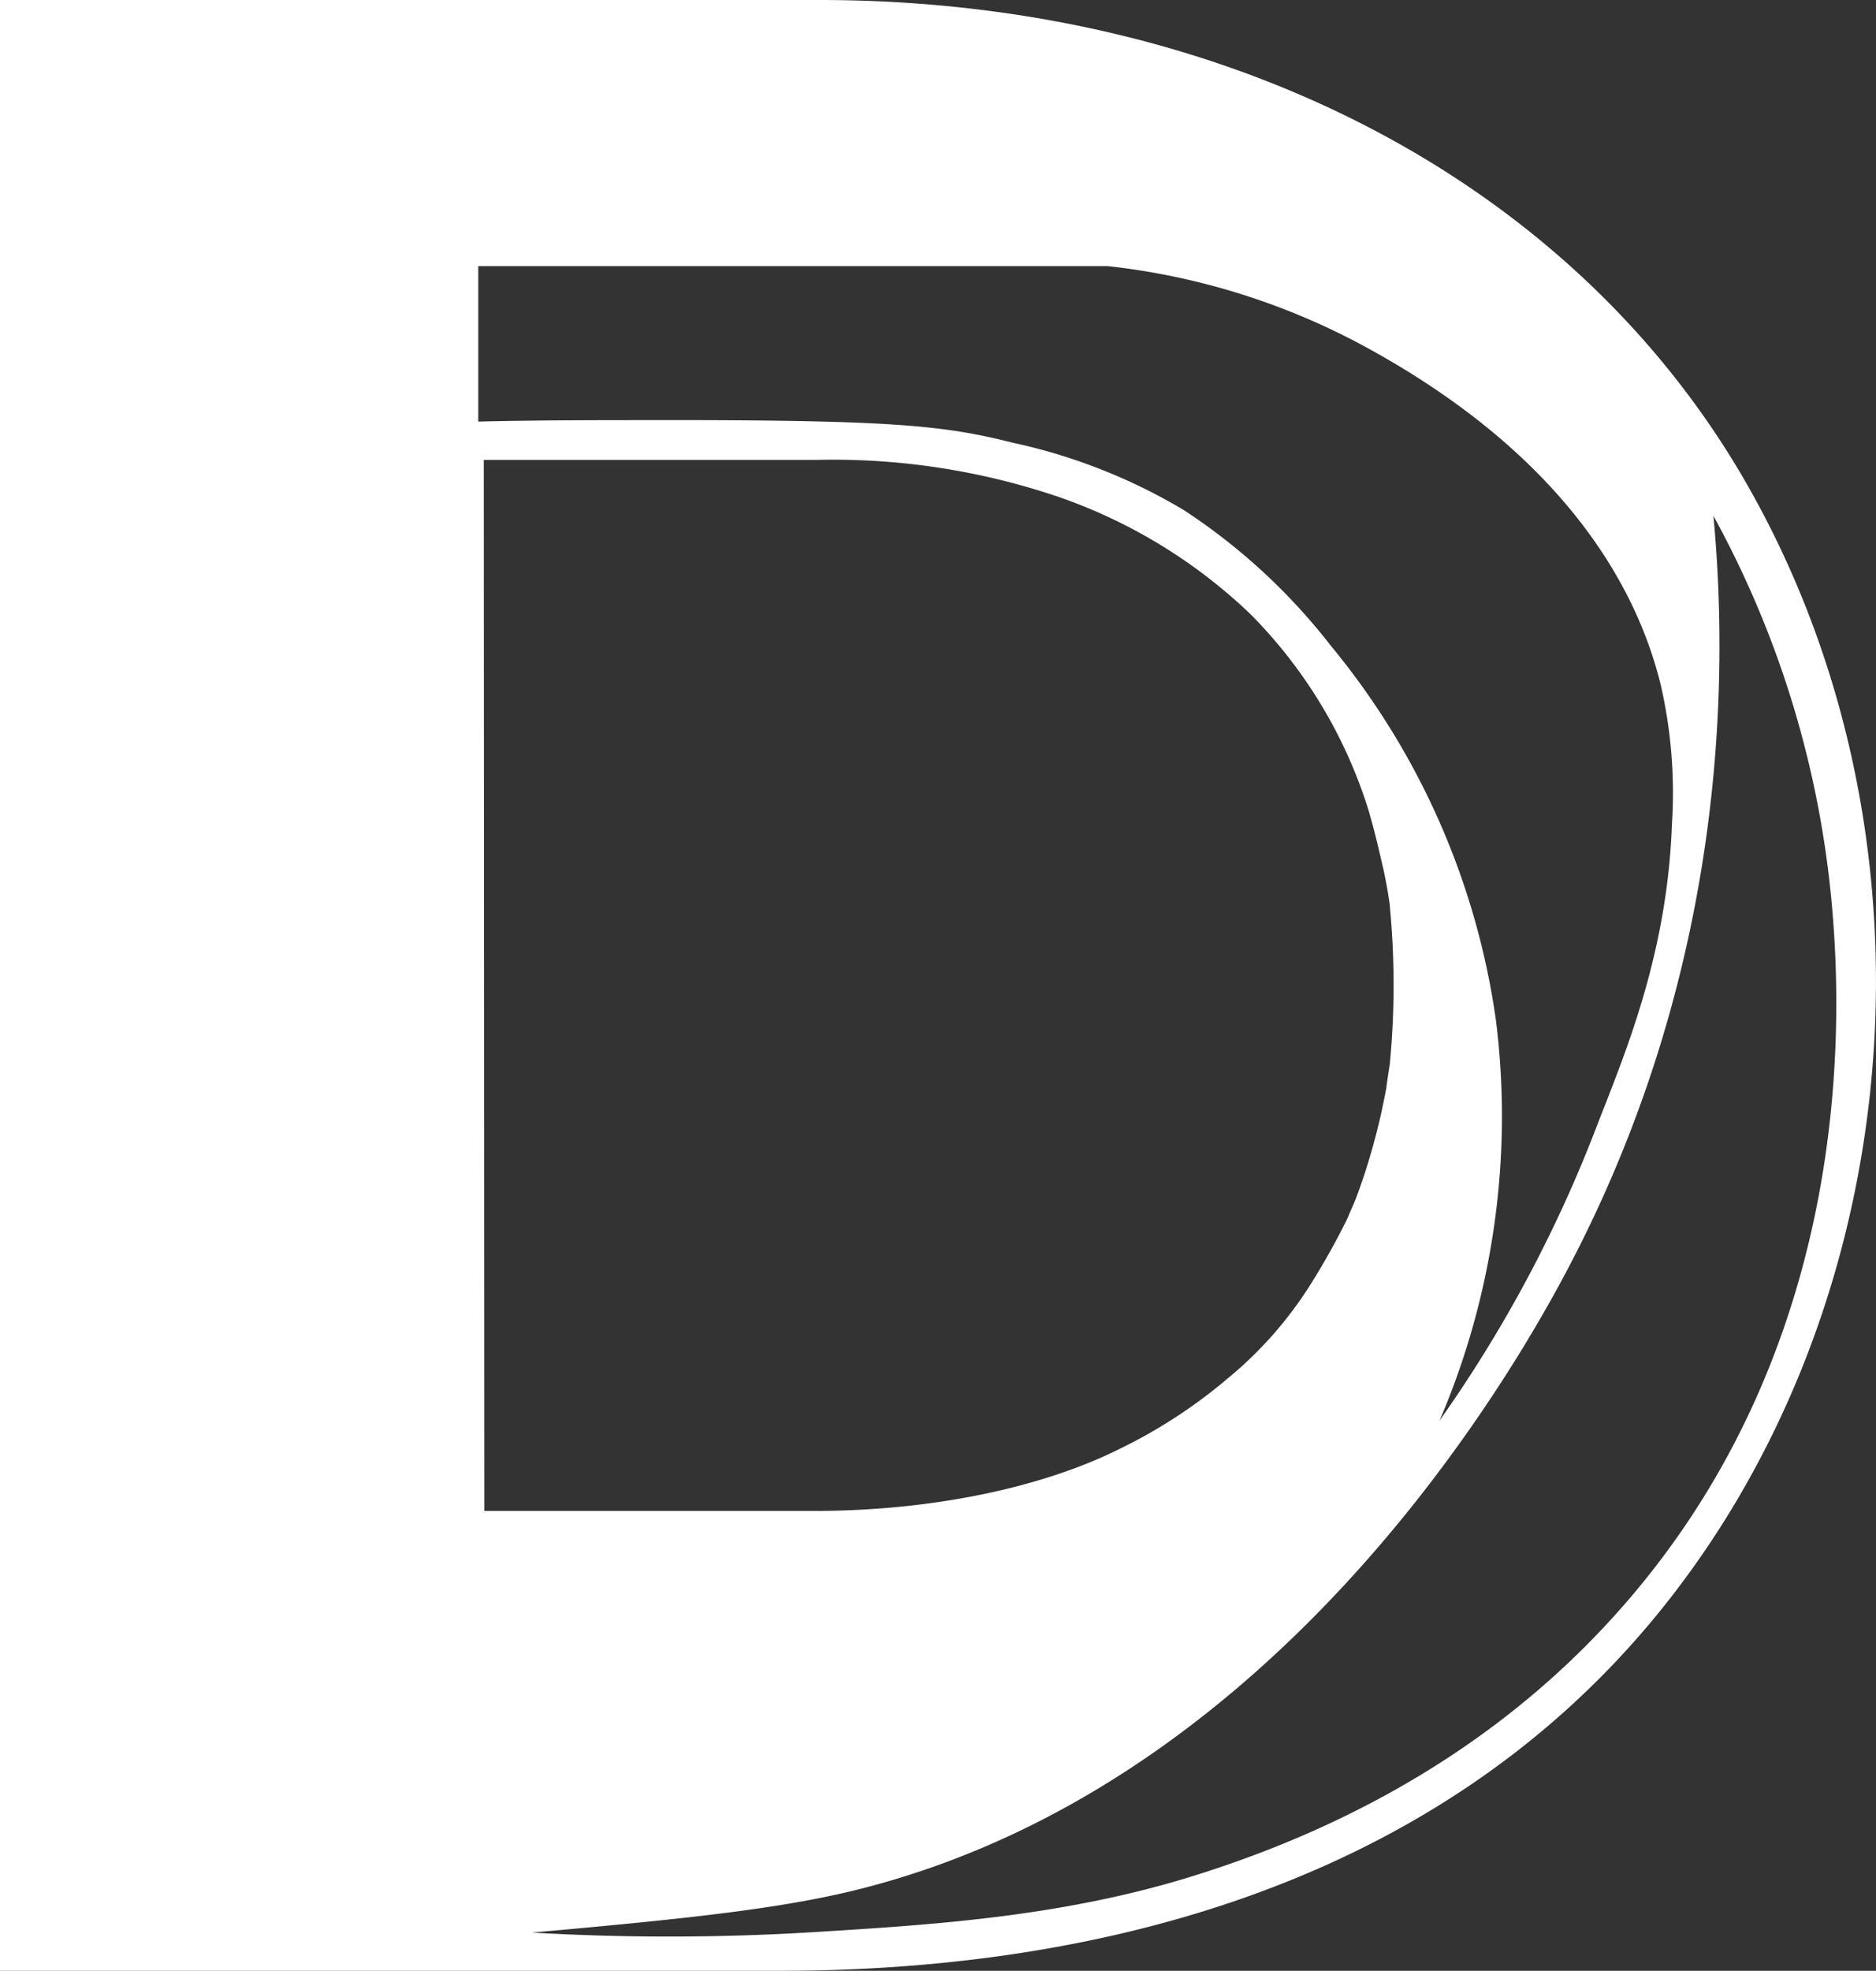 <svg xmlns="http://www.w3.org/2000/svg" viewBox="0 0 170.43 179"><rect x="0" y="0" width="170.43" height="179" fill="#333333" stroke="none"/><defs><style>.cls-1{fill:#fff;}</style></defs><g id="Layer_2" data-name="Layer 2"><g id="Layer_1-2" data-name="Layer 1"><path class="cls-1" d="M158.81,44.17C143.14,16.6,111.71.1,74.74,0Q59.05,0,43.34,0H0V179H70.91c24.76,0,58.84-5.83,80.66-33.63C173.69,117.19,176.67,75.57,158.81,44.17Zm-115.36-20h57.18a63.54,63.54,0,0,1,23,7.11c18.8,10.11,25.2,22.45,27.26,31a43.81,43.81,0,0,1,1,12.6c-.39,11-3.79,19.59-6,25.3q-.48,1.2-.87,2.22a121.36,121.36,0,0,1-14.25,26.64c.37-.85.72-1.7,1.05-2.57a70.29,70.29,0,0,0,4.09-33.74,68.36,68.36,0,0,0-15-34.07,55,55,0,0,0-13.38-12.34A51.43,51.43,0,0,0,92,40.21c-5.91-1.5-10.59-2-28.36-2.05H59.89c-5.46,0-11,0-16.44.13Zm.5,17.6H65.38c3,0,5.91,0,8.87,0a63.69,63.69,0,0,1,22,3.39A47.77,47.77,0,0,1,113.6,55.78a43.69,43.69,0,0,1,10.67,17.63c.56,1.84,1,3.77,1.45,5.72.23,1.11.4,2.07.53,3l.09,1.07a74.46,74.46,0,0,1-.06,13.22c0,.23-.12.76-.32,2.25v.08c-.15.78-.31,1.57-.48,2.35a59.26,59.26,0,0,1-1.74,6.2c-.24.69-.48,1.38-.74,2l-.19.43c-.16.36-.35.81-.43,1a66.41,66.41,0,0,1-3.3,5.9,35.63,35.63,0,0,1-7.51,8.54,46.61,46.61,0,0,1-9.86,6.43c-7,3.5-16.84,5.55-27.09,5.63H44ZM148.2,145c-10.06,11.85-23.61,20.44-40.29,25.54-11.69,3.57-23.36,4.29-33.66,4.93a215.67,215.67,0,0,1-25.93.06c14.78-1.31,23.36-2.26,30.4-4.11,34.86-9.12,55.63-41.31,62.94-54.73,14.62-26.84,15.56-53.22,14-69.84a90.07,90.07,0,0,1,10.17,30.34C167.61,89.29,169.4,120.06,148.2,145Z"/></g></g></svg>